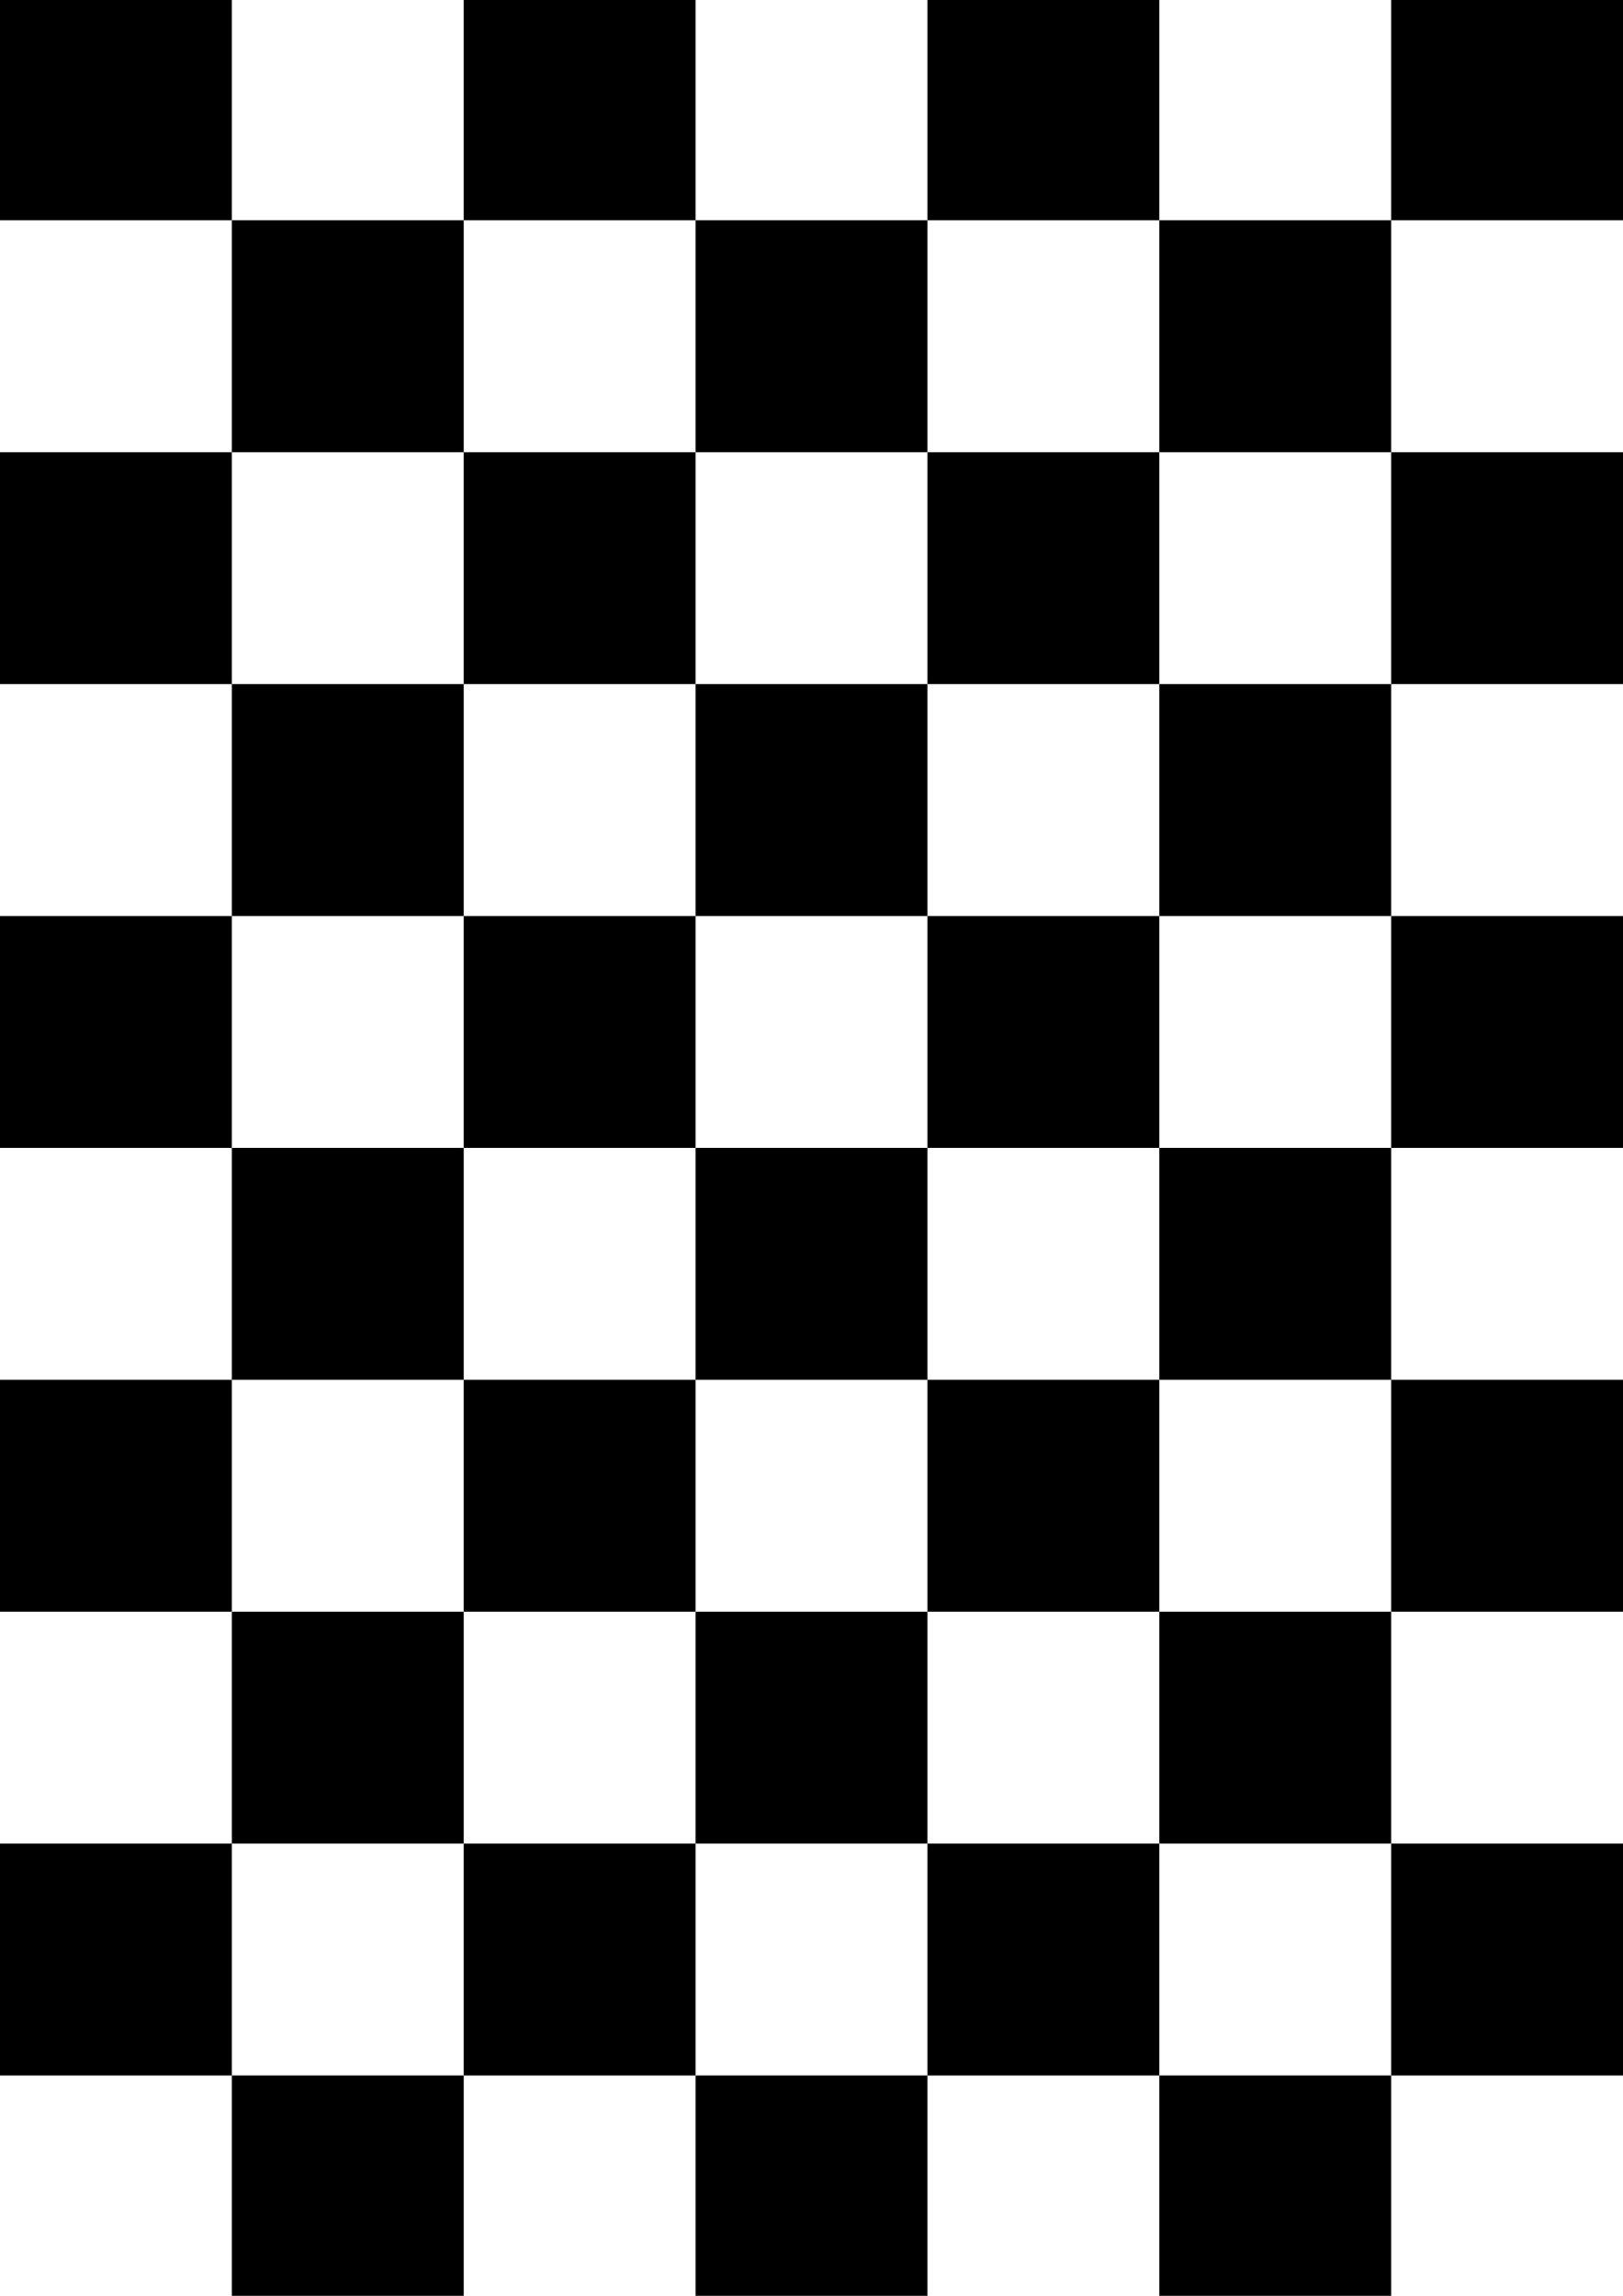 <?xml version="1.0" encoding="utf-8" standalone="no"?>
<!DOCTYPE svg PUBLIC "-//W3C//DTD SVG 1.1//EN" "http://www.w3.org/Graphics/SVG/1.1/DTD/svg11.dtd">

<svg style="stroke-linejoin:round; stroke:black; stroke-width:0.5pt; text-anchor:middle; fill:none" xmlns="http://www.w3.org/2000/svg" height="297mm" width="210mm" version="1.1" xmlns:xlink="http://www.w3.org/1999/xlink" font-family="Helvetica, Arial, FreeSans, Sans, sans, sans-serif" viewBox="0 0 210 297">

<g>

<rect width="30.0" stroke="none" y="-1.5" x="0.0" fill="black" height="30.0" />

<rect width="30.0" stroke="none" y="58.5" x="0.0" fill="black" height="30.0" />

<rect width="30.0" stroke="none" y="118.5" x="0.0" fill="black" height="30.0" />

<rect width="30.0" stroke="none" y="178.5" x="0.0" fill="black" height="30.0" />

<rect width="30.0" stroke="none" y="238.5" x="0.0" fill="black" height="30.0" />

<rect width="30.0" stroke="none" y="28.5" x="30.0" fill="black" height="30.0" />

<rect width="30.0" stroke="none" y="88.5" x="30.0" fill="black" height="30.0" />

<rect width="30.0" stroke="none" y="148.5" x="30.0" fill="black" height="30.0" />

<rect width="30.0" stroke="none" y="208.5" x="30.0" fill="black" height="30.0" />

<rect width="30.0" stroke="none" y="268.5" x="30.0" fill="black" height="30.0" />

<rect width="30.0" stroke="none" y="-1.5" x="60.0" fill="black" height="30.0" />

<rect width="30.0" stroke="none" y="58.5" x="60.0" fill="black" height="30.0" />

<rect width="30.0" stroke="none" y="118.5" x="60.0" fill="black" height="30.0" />

<rect width="30.0" stroke="none" y="178.5" x="60.0" fill="black" height="30.0" />

<rect width="30.0" stroke="none" y="238.5" x="60.0" fill="black" height="30.0" />

<rect width="30.0" stroke="none" y="28.5" x="90.0" fill="black" height="30.0" />

<rect width="30.0" stroke="none" y="88.5" x="90.0" fill="black" height="30.0" />

<rect width="30.0" stroke="none" y="148.5" x="90.0" fill="black" height="30.0" />

<rect width="30.0" stroke="none" y="208.5" x="90.0" fill="black" height="30.0" />

<rect width="30.0" stroke="none" y="268.5" x="90.0" fill="black" height="30.0" />

<rect width="30.0" stroke="none" y="-1.5" x="120.0" fill="black" height="30.0" />

<rect width="30.0" stroke="none" y="58.5" x="120.0" fill="black" height="30.0" />

<rect width="30.0" stroke="none" y="118.5" x="120.0" fill="black" height="30.0" />

<rect width="30.0" stroke="none" y="178.5" x="120.0" fill="black" height="30.0" />

<rect width="30.0" stroke="none" y="238.5" x="120.0" fill="black" height="30.0" />

<rect width="30.0" stroke="none" y="28.5" x="150.0" fill="black" height="30.0" />

<rect width="30.0" stroke="none" y="88.5" x="150.0" fill="black" height="30.0" />

<rect width="30.0" stroke="none" y="148.5" x="150.0" fill="black" height="30.0" />

<rect width="30.0" stroke="none" y="208.5" x="150.0" fill="black" height="30.0" />

<rect width="30.0" stroke="none" y="268.5" x="150.0" fill="black" height="30.0" />

<rect width="30.0" stroke="none" y="-1.5" x="180.0" fill="black" height="30.0" />

<rect width="30.0" stroke="none" y="58.5" x="180.0" fill="black" height="30.0" />

<rect width="30.0" stroke="none" y="118.5" x="180.0" fill="black" height="30.0" />

<rect width="30.0" stroke="none" y="178.5" x="180.0" fill="black" height="30.0" />

<rect width="30.0" stroke="none" y="238.5" x="180.0" fill="black" height="30.0" />

</g>

</svg>

